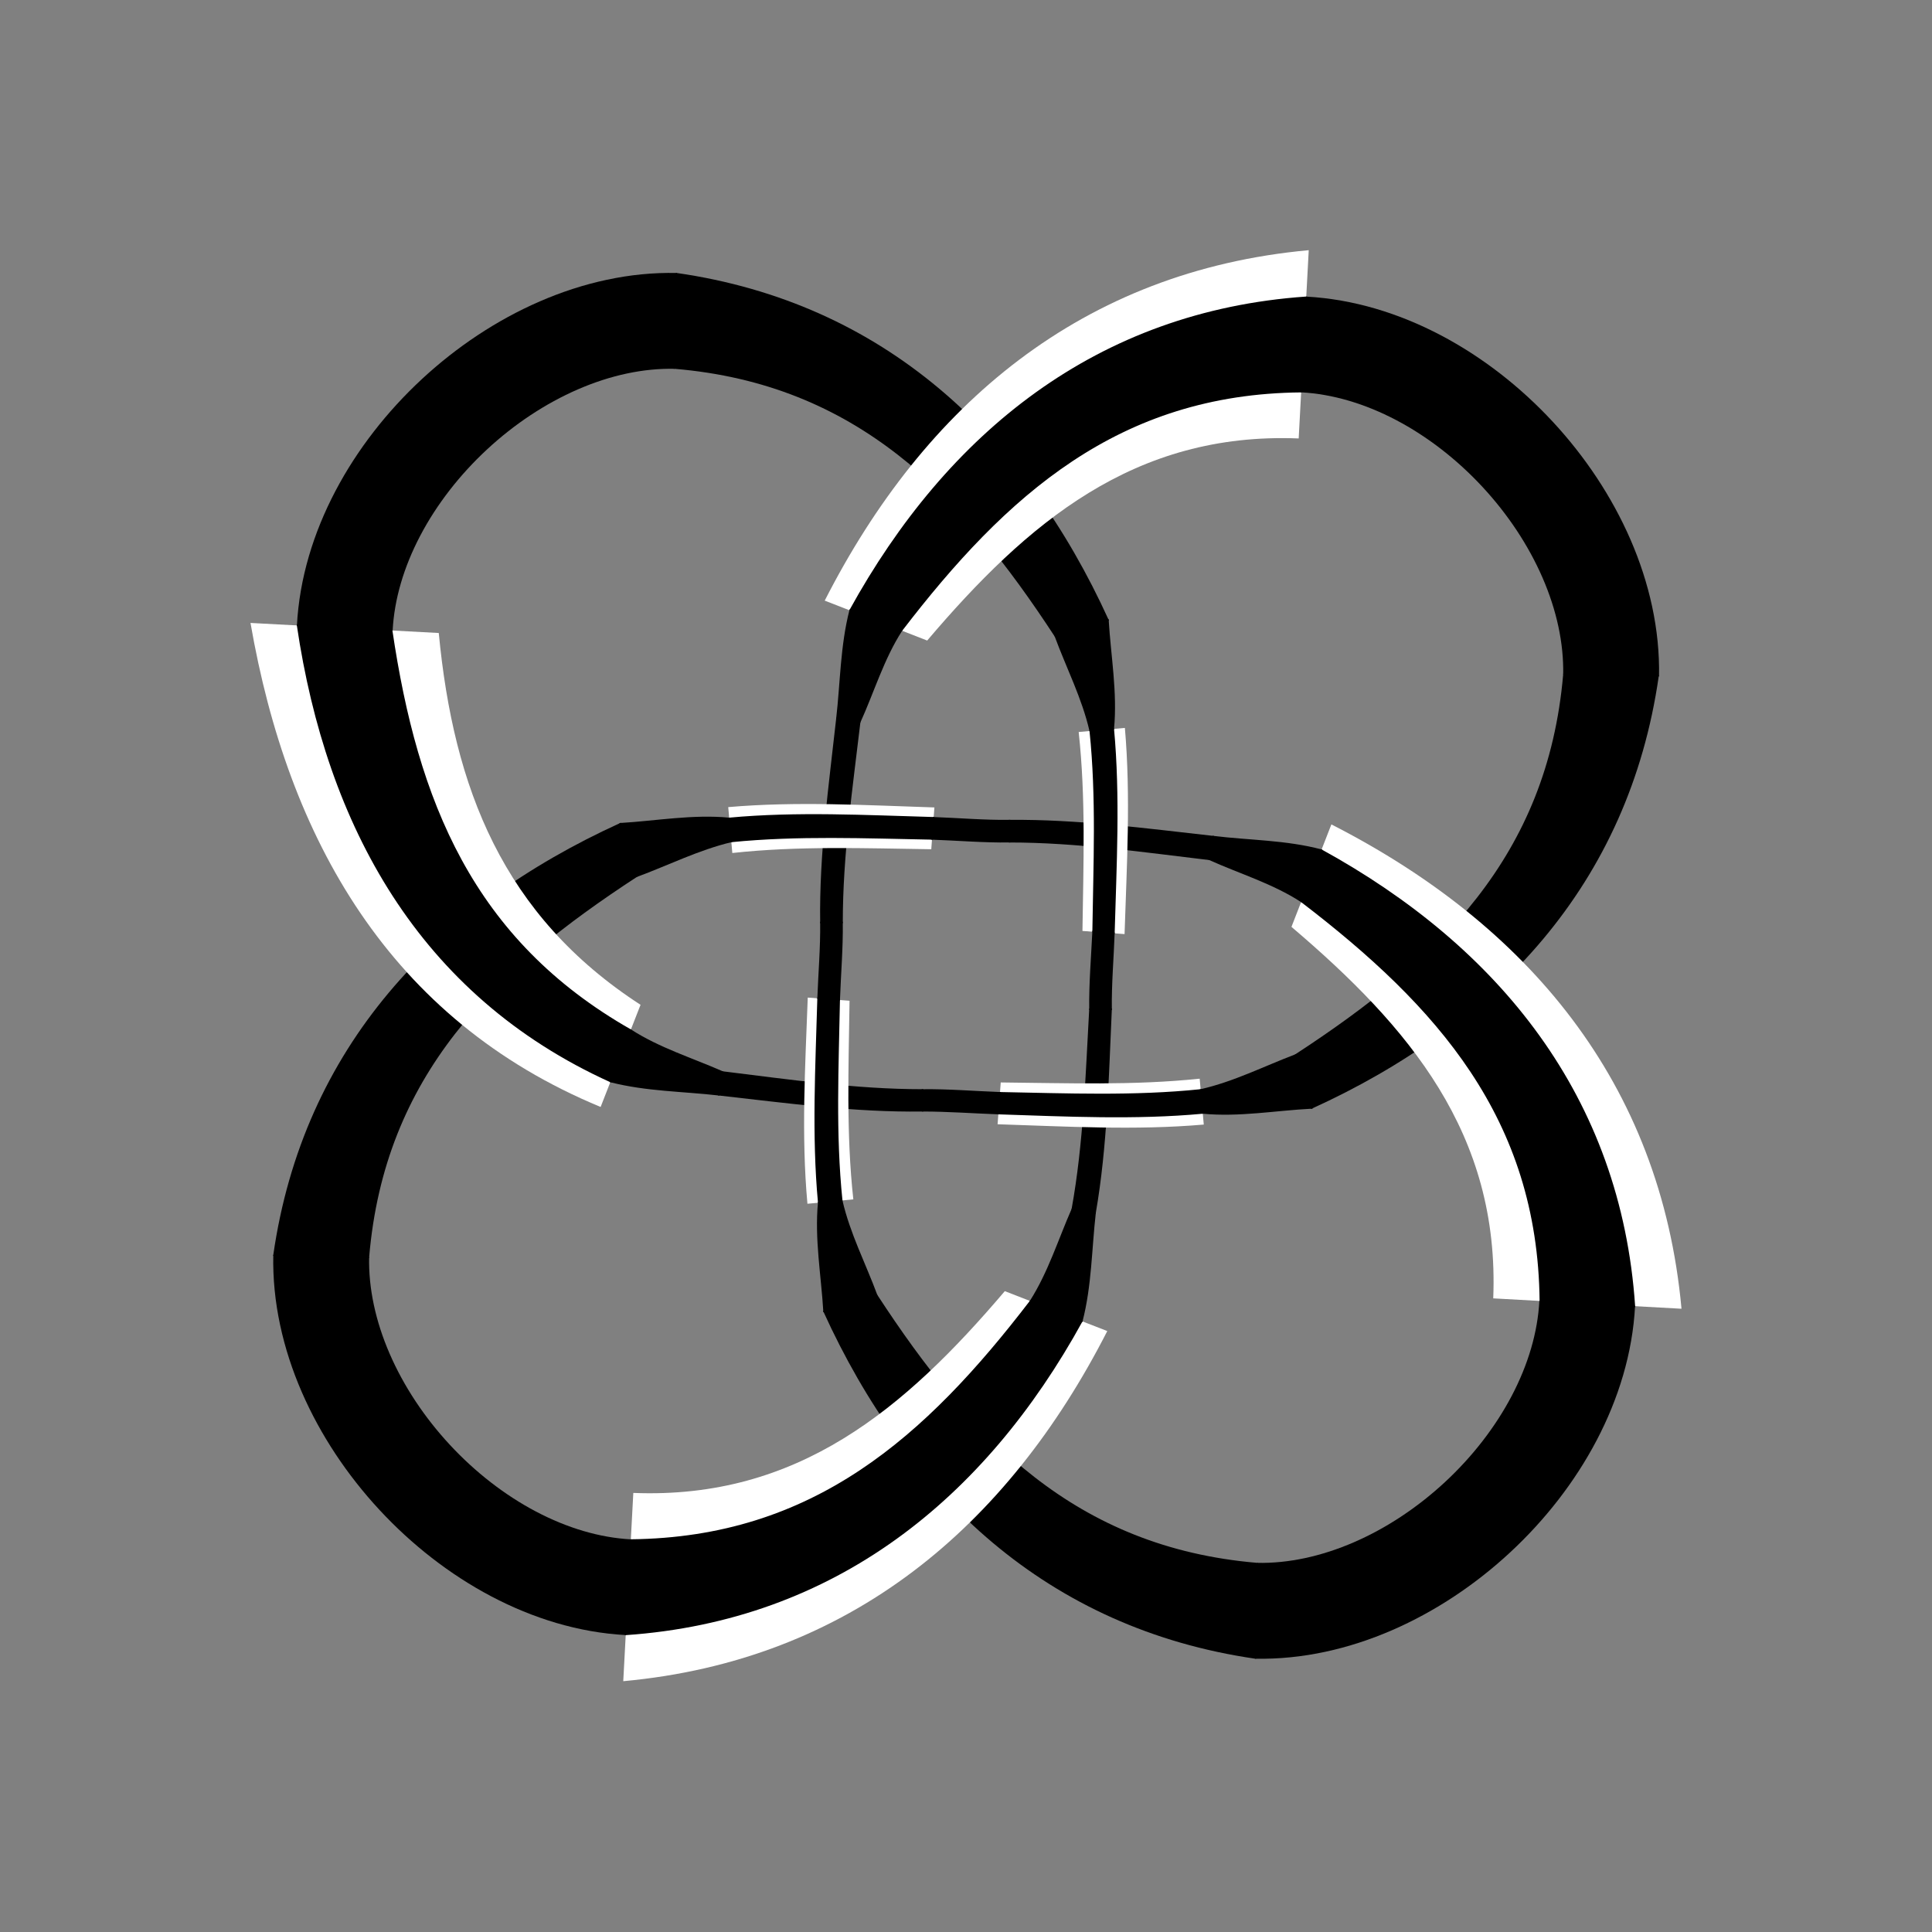<?xml version="1.0" encoding="utf-8" ?>
<svg xmlns="http://www.w3.org/2000/svg" xmlns:ev="http://www.w3.org/2001/xml-events" xmlns:xlink="http://www.w3.org/1999/xlink" baseProfile="full" version="1.1" viewBox="-2.612 -3.501 6.147 6.147">
  <rect x="-2.612" y="-3.501" width="6.147" height="6.147" fill="#808080" stroke="none"/>
  <defs/>
  <g stroke="none">
    <path d="M 2.364 -1.355 C 2.314 -0.775 1.967 -0.442 1.51 -0.144  L 1.561 0.024  C 2.147 -0.243 2.568 -0.689 2.663 -1.349  Z" fill="black" stroke="black" stroke-width="0.005"/>
    <path d="M 2.738 0.663 C 2.672 -0.058 2.247 -0.56 1.624 -0.878  L 1.497 -0.552  C 1.871 -0.234 2.16 0.106 2.139 0.63  Z" fill="white" stroke="white" stroke-width="0"/>
    <path d="M 2.588 0.655 C 2.543 -0.01 2.156 -0.486 1.592 -0.796  L 1.529 -0.633  C 1.962 -0.302 2.283 0.057 2.289 0.638  Z" fill="black" stroke="black" stroke-width="0.005"/>
    <path d="M 1.388 1.474 C 0.809 1.425 0.475 1.077 0.177 0.62  L 0.01 0.671  C 0.277 1.257 0.723 1.678 1.382 1.774  Z" fill="black" stroke="black" stroke-width="0.005"/>
    <path d="M -0.629 1.848 C 0.091 1.782 0.593 1.357 0.911 0.734  L 0.585 0.607  C 0.267 0.981 -0.073 1.27 -0.597 1.249  Z" fill="white" stroke="white" stroke-width="0"/>
    <path d="M -0.621 1.699 C 0.043 1.653 0.52 1.266 0.83 0.702  L 0.667 0.639  C 0.335 1.072 -0.023 1.393 -0.605 1.399  Z" fill="black" stroke="black" stroke-width="0.005"/>
    <path d="M -1.44 0.499 C -1.391 -0.081 -1.044 -0.415 -0.587 -0.713  L -0.638 -0.88  C -1.224 -0.613 -1.645 -0.167 -1.74 0.492  Z" fill="black" stroke="black" stroke-width="0.005"/>
    <path d="M -0.574 -0.304 C -1.012 -0.588 -1.169 -0.994 -1.216 -1.487  L -1.815 -1.519  C -1.696 -0.833 -1.373 -0.257 -0.701 0.021  Z" fill="white" stroke="white" stroke-width="0"/>
    <path d="M -0.605 -0.223 C -1.11 -0.51 -1.286 -0.953 -1.366 -1.495  L -1.665 -1.511  C -1.571 -0.876 -1.278 -0.336 -0.669 -0.06  Z" fill="black" stroke="black" stroke-width="0.005"/>
    <path d="M -0.465 -2.33 C 0.114 -2.281 0.448 -1.933 0.746 -1.477  L 0.913 -1.528  C 0.646 -2.114 0.2 -2.535 -0.459 -2.63  Z" fill="black" stroke="black" stroke-width="0.005"/>
    <path d="M 1.552 -2.705 C 0.832 -2.639 0.33 -2.214 0.012 -1.59  L 0.338 -1.463  C 0.656 -1.837 0.996 -2.127 1.52 -2.106  Z" fill="white" stroke="white" stroke-width="0"/>
    <path d="M 1.544 -2.555 C 0.88 -2.509 0.404 -2.123 0.093 -1.559  L 0.256 -1.495  C 0.588 -1.928 0.947 -2.25 1.528 -2.255  Z" fill="black" stroke="black" stroke-width="0.005"/>
    <path d="M 0.323 -0.033 C 0.11 -0.033 -0.101 -0.064 -0.313 -0.09  L -0.325 -0.018  C -0.11 0.006 0.106 0.036 0.323 0.033  Z" fill="black" stroke="black" stroke-width="0.005"/>
    <path d="M 0.103 0.315 C 0.08 0.105 0.088 -0.107 0.091 -0.317  L -0.042 -0.327  C -0.05 -0.109 -0.063 0.11 -0.043 0.329  Z" fill="white" stroke="white" stroke-width="0"/>
    <path d="M 0.066 0.319 C 0.044 0.106 0.054 -0.107 0.058 -0.32  L -0.009 -0.325  C -0.015 -0.108 -0.027 0.109 -0.007 0.325  Z" fill="black" stroke="black" stroke-width="0.005"/>
    <path d="M 0.872 0.358 C 0.909 0.144 0.913 -0.073 0.923 -0.29  L 0.856 -0.29  C 0.844 -0.077 0.838 0.136 0.8 0.346  Z" fill="black" stroke="black" stroke-width="0.005"/>
    <path d="M 1.205 -0.069 C 0.995 -0.047 0.783 -0.055 0.572 -0.057  L 0.562 0.076  C 0.781 0.083 1 0.096 1.218 0.077  Z" fill="white" stroke="white" stroke-width="0"/>
    <path d="M 1.208 -0.033 C 0.996 -0.011 0.783 -0.02 0.57 -0.024  L 0.565 0.042  C 0.782 0.049 0.999 0.06 1.215 0.04  Z" fill="black" stroke="black" stroke-width="0.005"/>
    <path d="M 0.067 -0.566 C 0.067 -0.78 0.098 -0.991 0.123 -1.203  L 0.051 -1.215  C 0.027 -0.999 -0.003 -0.784 -0 -0.566  Z" fill="black" stroke="black" stroke-width="0.005"/>
    <path d="M -0.282 -0.787 C -0.072 -0.81 0.14 -0.802 0.351 -0.799  L 0.361 -0.932  C 0.142 -0.939 -0.077 -0.952 -0.295 -0.933  Z" fill="white" stroke="white" stroke-width="0"/>
    <path d="M -0.285 -0.824 C -0.073 -0.845 0.14 -0.836 0.353 -0.832  L 0.358 -0.899  C 0.142 -0.905 -0.075 -0.917 -0.292 -0.897  Z" fill="black" stroke="black" stroke-width="0.005"/>
    <path d="M 0.6 -0.823 C 0.813 -0.823 1.025 -0.792 1.236 -0.767  L 1.248 -0.839  C 1.033 -0.863 0.817 -0.892 0.6 -0.89  Z" fill="black" stroke="black" stroke-width="0.005"/>
    <path d="M 0.82 -1.172 C 0.843 -0.961 0.835 -0.75 0.832 -0.539  L 0.966 -0.529  C 0.973 -0.748 0.986 -0.967 0.967 -1.185  Z" fill="white" stroke="white" stroke-width="0"/>
    <path d="M 0.857 -1.175 C 0.879 -0.963 0.869 -0.749 0.866 -0.537  L 0.932 -0.532  C 0.938 -0.748 0.95 -0.965 0.93 -1.182  Z" fill="black" stroke="black" stroke-width="0.005"/>
  </g>
  <g fill="none" stroke="black">
    <path d="M 2.514 -1.352 C 2.524 -1.852, 2.036 -2.378, 1.536 -2.405" stroke-width="0.305"/>
    <path d="M 1.385 1.624 C 1.885 1.634, 2.412 1.146, 2.438 0.646" stroke-width="0.305"/>
    <path d="M -1.59 0.495 C -1.601 0.995, -1.112 1.522, -0.613 1.549" stroke-width="0.305"/>
    <path d="M -0.462 -2.48 C -0.962 -2.491, -1.489 -2.002, -1.515 -1.503" stroke-width="0.305"/>
    <path d="M -0.669 -0.06 C -0.556 -0.031 -0.439 -0.031 -0.325 -0.018  L -0.313 -0.09  C -0.411 -0.133 -0.515 -0.165 -0.605 -0.223  Z" fill="black" stroke="black" stroke-width="0.005"/>
    <path d="M 0.323 0.033 C 0.404 0.033 0.484 0.039 0.565 0.042  L 0.57 -0.024  C 0.488 -0.027 0.406 -0.034 0.323 -0.033  Z" fill="black" stroke="black" stroke-width="0.005"/>
    <path d="M 1.215 0.04 C 1.331 0.051 1.446 0.03 1.561 0.024  L 1.51 -0.144  C 1.41 -0.106 1.314 -0.057 1.208 -0.033  Z" fill="black" stroke="black" stroke-width="0.005"/>
    <path d="M 0.093 -1.559 C 0.064 -1.446 0.064 -1.329 0.051 -1.215  L 0.123 -1.203  C 0.167 -1.3 0.198 -1.405 0.256 -1.495  Z" fill="black" stroke="black" stroke-width="0.005"/>
    <path d="M -0 -0.566 C 0.001 -0.486 -0.006 -0.405 -0.009 -0.325  L 0.058 -0.32  C 0.061 -0.402 0.068 -0.484 0.067 -0.566  Z" fill="black" stroke="black" stroke-width="0.005"/>
    <path d="M -0.007 0.325 C -0.018 0.441 0.003 0.556 0.01 0.671  L 0.177 0.62  C 0.14 0.52 0.09 0.424 0.066 0.319  Z" fill="black" stroke="black" stroke-width="0.005"/>
    <path d="M 1.592 -0.796 C 1.479 -0.826 1.362 -0.825 1.248 -0.839  L 1.236 -0.767  C 1.334 -0.723 1.438 -0.692 1.529 -0.633  Z" fill="black" stroke="black" stroke-width="0.005"/>
    <path d="M 0.6 -0.89 C 0.519 -0.889 0.439 -0.896 0.358 -0.899  L 0.353 -0.832  C 0.435 -0.829 0.518 -0.822 0.6 -0.823  Z" fill="black" stroke="black" stroke-width="0.005"/>
    <path d="M -0.292 -0.897 C -0.408 -0.908 -0.523 -0.887 -0.638 -0.88  L -0.587 -0.713  C -0.487 -0.75 -0.39 -0.799 -0.285 -0.824  Z" fill="black" stroke="black" stroke-width="0.005"/>
    <path d="M 0.83 0.702 C 0.859 0.59 0.859 0.473 0.872 0.358  L 0.8 0.346  C 0.757 0.444 0.725 0.548 0.667 0.639  Z" fill="black" stroke="black" stroke-width="0.005"/>
    <path d="M 0.923 -0.29 C 0.922 -0.371 0.929 -0.451 0.932 -0.532  L 0.866 -0.537  C 0.862 -0.454 0.855 -0.372 0.856 -0.29  Z" fill="black" stroke="black" stroke-width="0.005"/>
    <path d="M 0.93 -1.182 C 0.941 -1.298 0.92 -1.413 0.913 -1.528  L 0.746 -1.477  C 0.783 -1.377 0.833 -1.28 0.857 -1.175  Z" fill="black" stroke="black" stroke-width="0.005"/>
  </g>
</svg>

